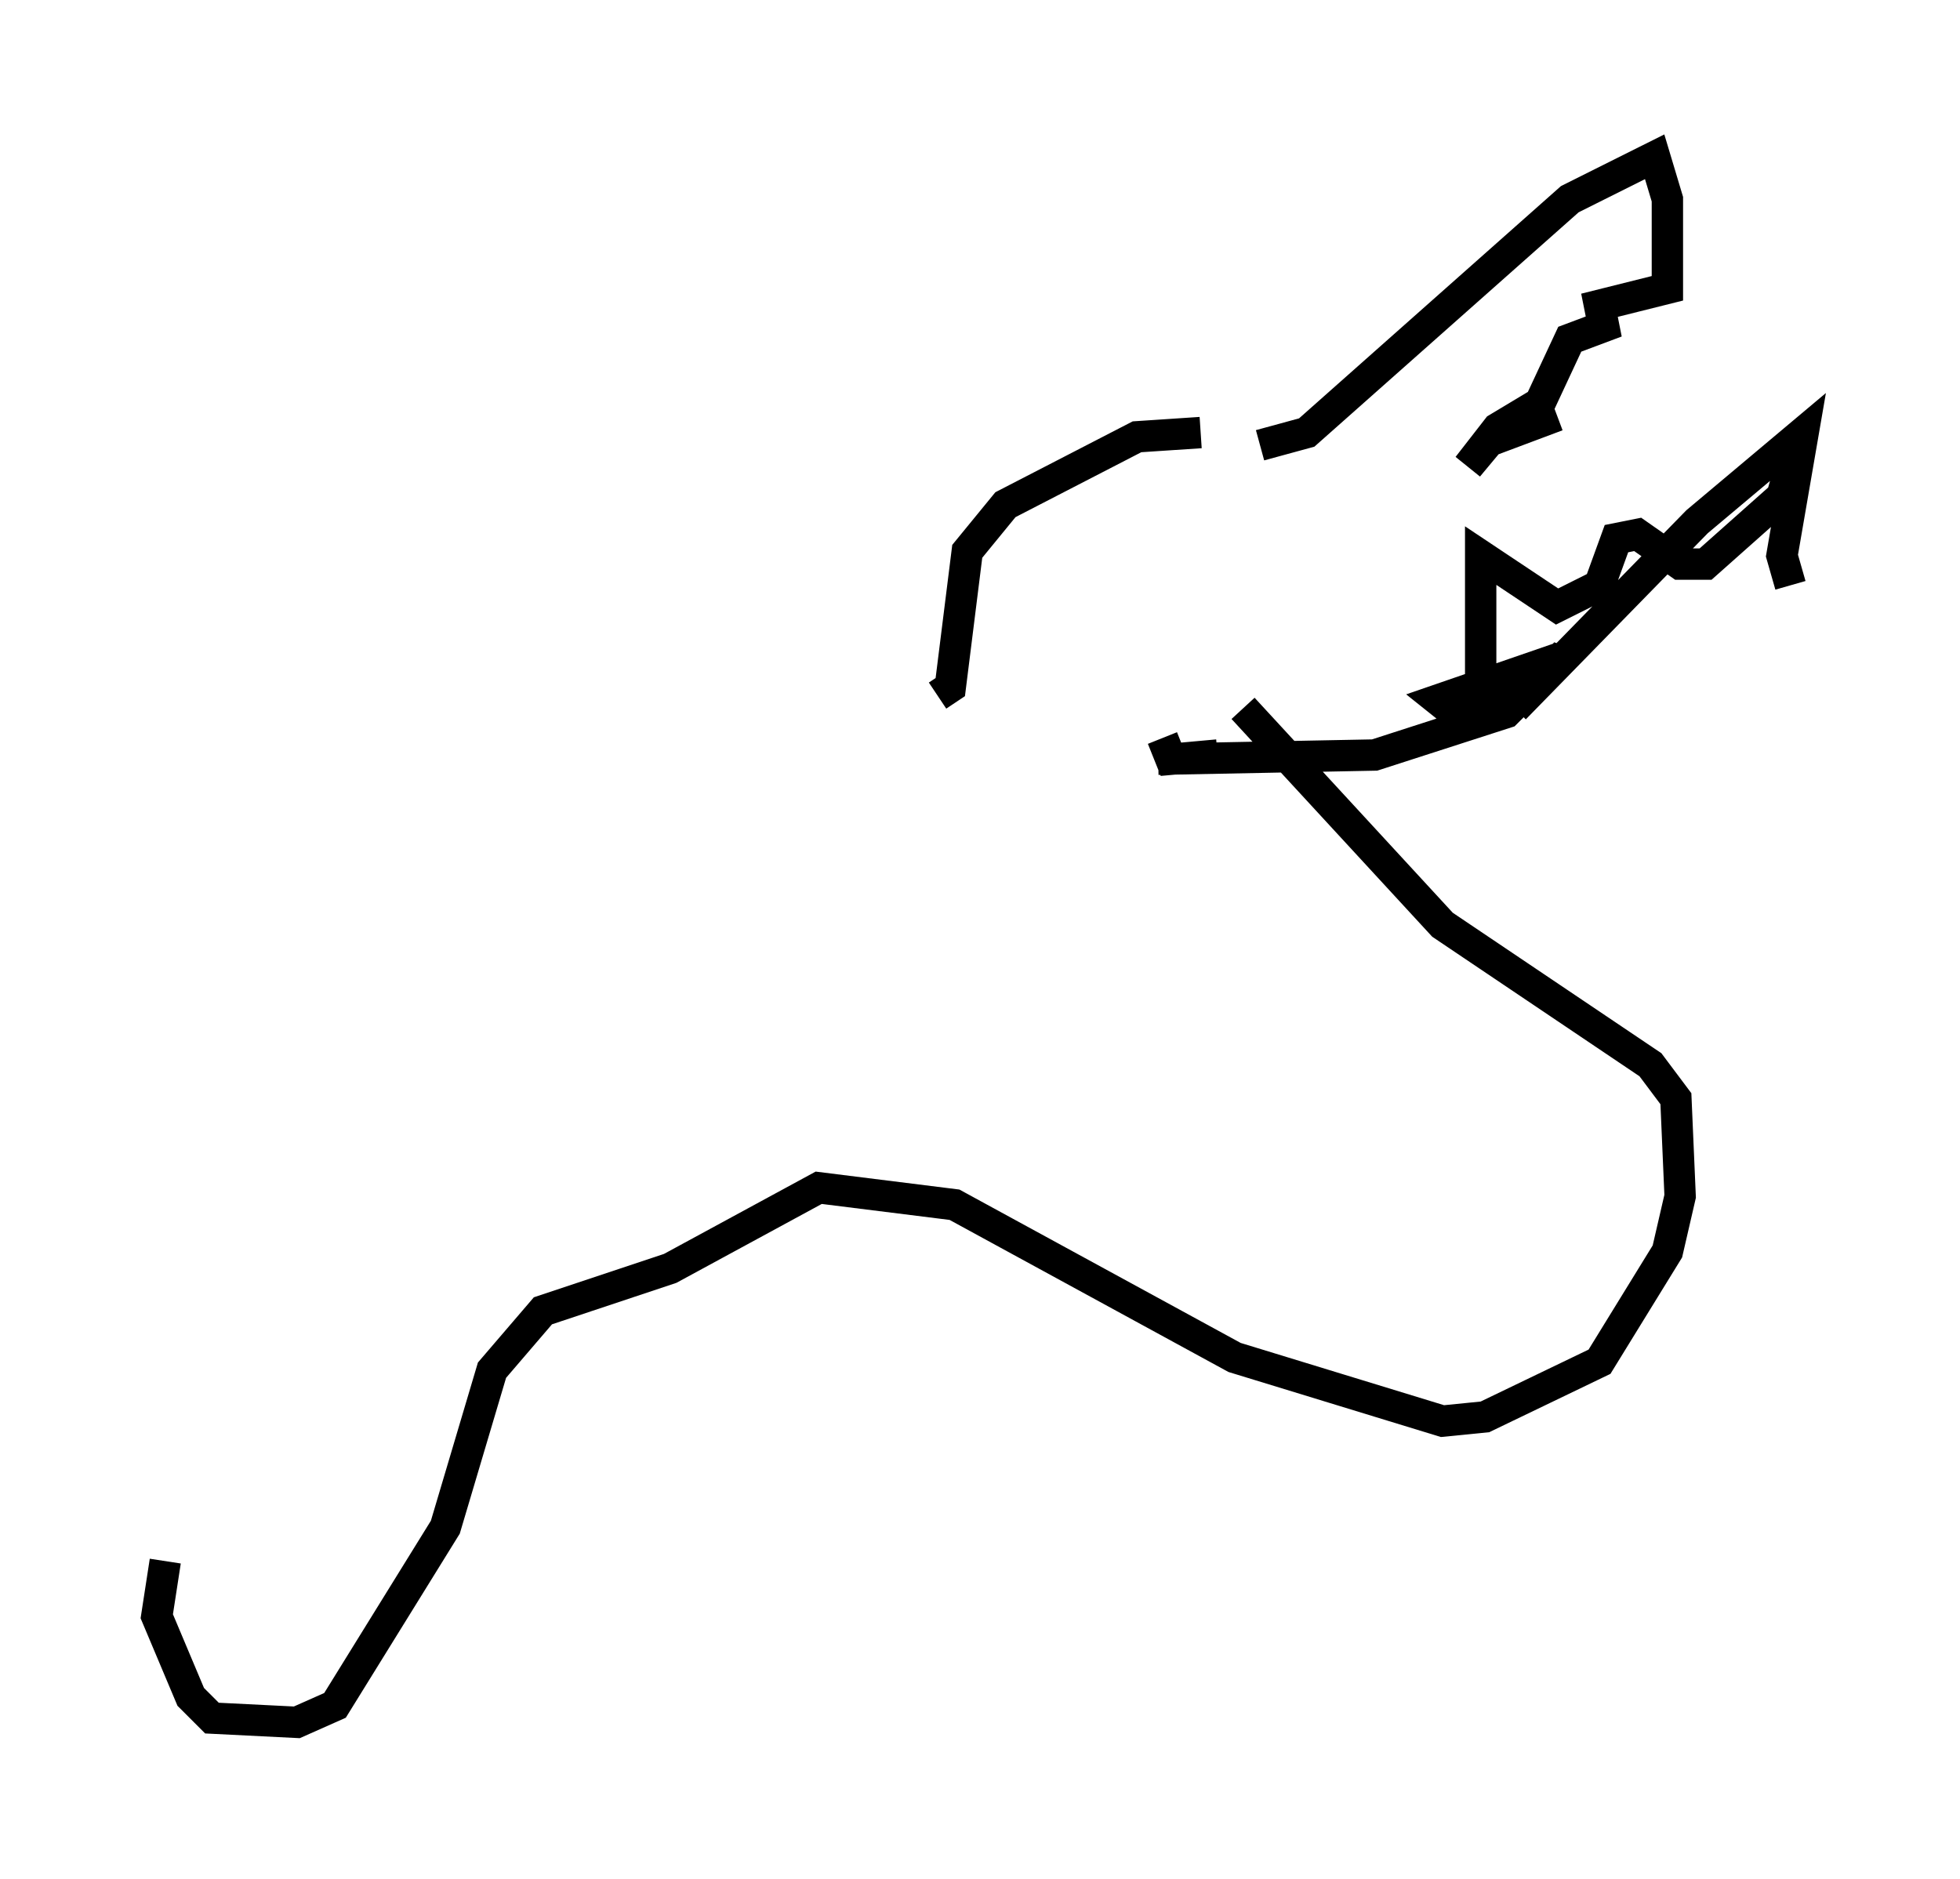 <?xml version="1.0" encoding="utf-8" ?>
<svg baseProfile="full" height="59.932" version="1.1" width="62.503" xmlns="http://www.w3.org/2000/svg" xmlns:ev="http://www.w3.org/2001/xml-events" xmlns:xlink="http://www.w3.org/1999/xlink"><defs /><rect fill="white" height="59.932" width="62.503" x="0" y="0" /><path d="M39.641, 14.202 m-1.353, -0.406 l-2.03, 0.135 -4.195, 2.165 l-1.218, 1.488 -0.541, 4.33 l-0.406, 0.271 m10.284, -7.984 l1.488, -0.406 8.39, -7.442 l2.706, -1.353 0.406, 1.353 l0.0, 2.842 -2.165, 0.541 l0.135, 0.677 -1.083, 0.406 l-0.947, 2.03 -1.353, 0.812 l-0.947, 1.218 0.677, -0.812 l2.165, -0.812 m-2.436, 9.066 l0.0, -4.601 2.436, 1.624 l1.353, -0.677 0.541, -1.488 l0.677, -0.135 1.353, 0.947 l0.812, 0.0 2.436, -2.165 l0.541, -1.894 m-0.271, 4.736 l-0.271, -0.947 0.677, -3.924 l-3.383, 2.842 -5.819, 5.954 m1.488, -1.624 l-3.924, 1.353 0.677, 0.541 l0.677, -0.135 1.083, -1.083 m1.624, -0.812 l-1.894, 1.894 -4.195, 1.353 l-6.901, 0.135 m0.135, -0.677 l0.271, 0.677 1.488, -0.135 m0.812, -1.488 l6.36, 6.901 6.631, 4.465 l0.812, 1.083 0.135, 3.112 l-0.406, 1.759 -2.165, 3.518 l-3.654, 1.759 -1.353, 0.135 l-6.631, -2.03 -8.931, -4.871 l-4.33, -0.541 -4.736, 2.571 l-4.059, 1.353 -1.624, 1.894 l-1.488, 5.007 -3.518, 5.683 l-1.218, 0.541 -2.706, -0.135 l-0.677, -0.677 -1.083, -2.571 l0.271, -1.759 " fill="none" stroke="black" stroke-width="1" /></svg>